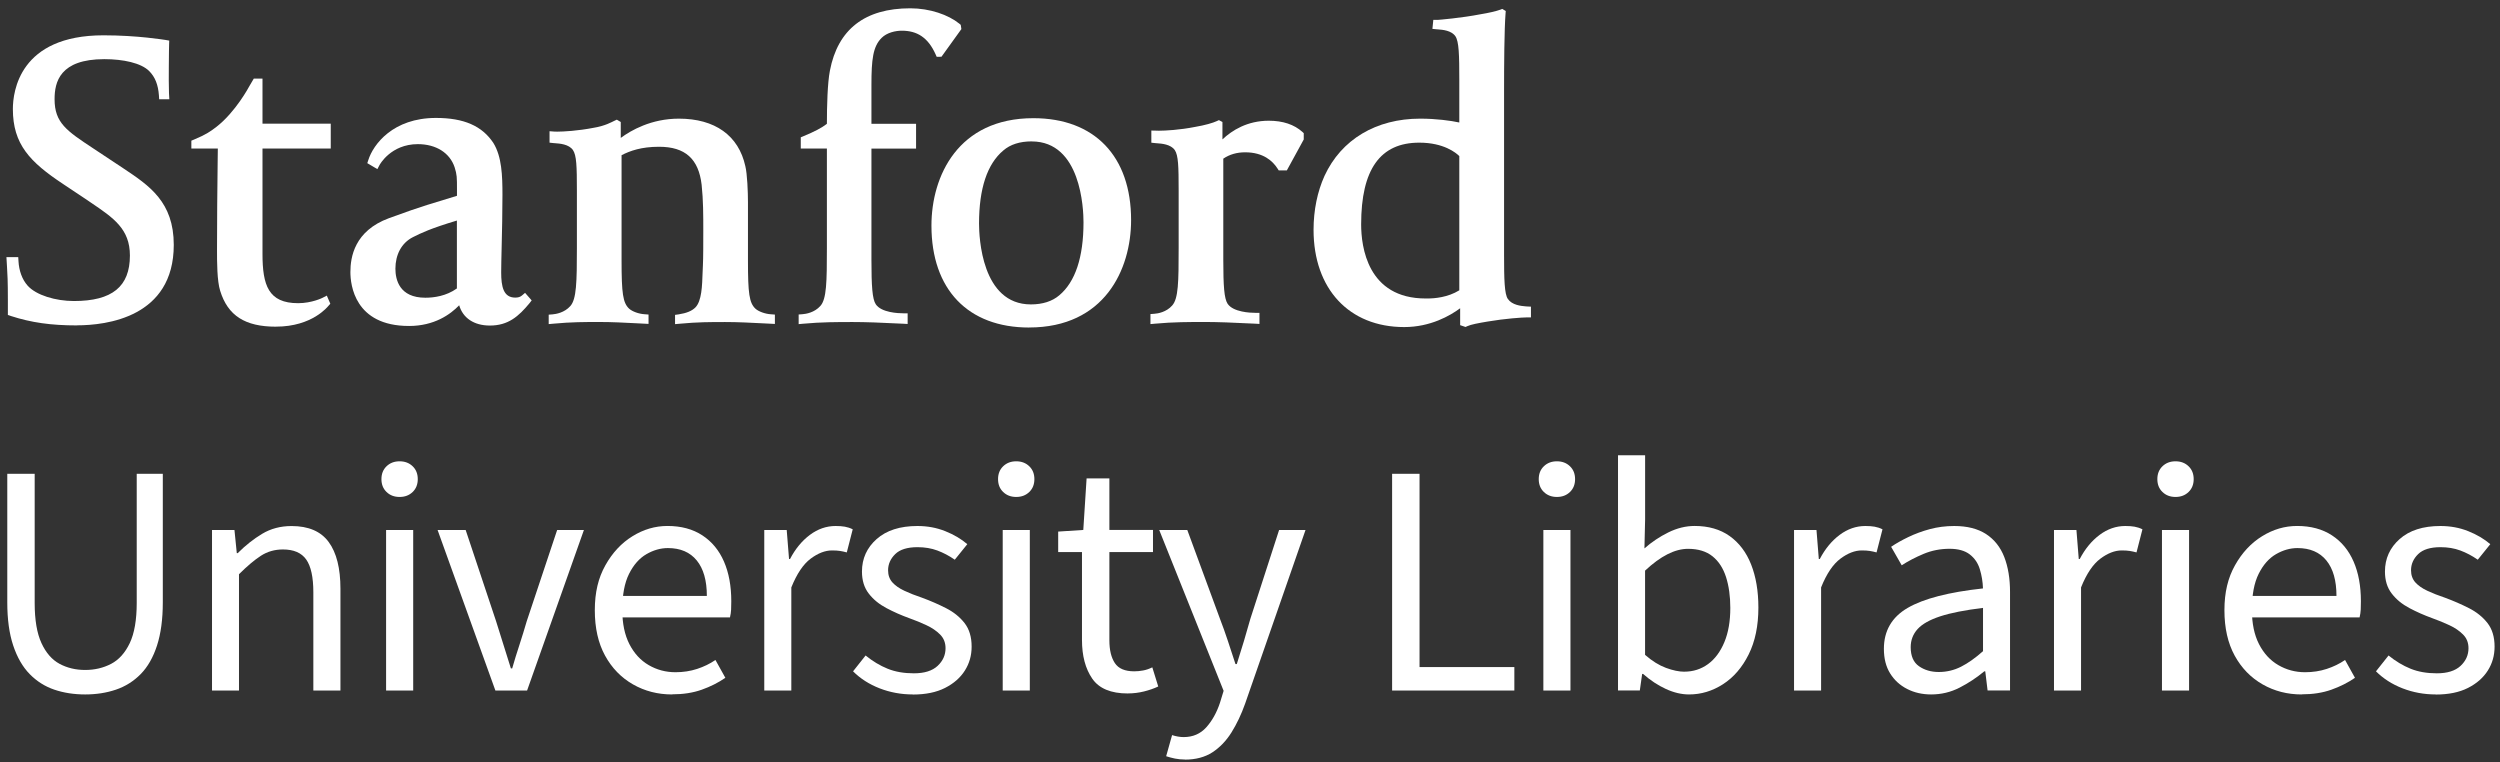 <?xml version="1.0" encoding="UTF-8"?>
<svg id="Layer_1" data-name="Layer 1" xmlns="http://www.w3.org/2000/svg" viewBox="0 0 590.4 180">
  <rect x="0" y="0" width="590.4" height="180" fill="#333333" stroke="none"/>
  <defs>
    <style>
      .cls-1 {
        fill: #fff;
      }
    </style>
  </defs>
  <g id="Stacked_Logo" data-name="Stacked Logo">
    <g>
      <path class="cls-1" d="M20.12,164c-2.65,0-5.08-.38-7.29-1.13-2.21-.75-4.15-1.98-5.81-3.67-1.66-1.69-2.96-3.94-3.9-6.75-.94-2.81-1.4-6.21-1.4-10.22v-30.34h6.47v30.5c0,4.01.53,7.16,1.6,9.48,1.06,2.31,2.5,3.95,4.29,4.91s3.81,1.44,6.04,1.44,4.28-.48,6.12-1.44c1.84-.96,3.31-2.6,4.41-4.91,1.09-2.31,1.64-5.47,1.64-9.48v-30.5h6.16v30.34c0,4.01-.46,7.41-1.37,10.22-.91,2.81-2.2,5.06-3.86,6.75-1.67,1.69-3.61,2.91-5.85,3.67s-4.65,1.13-7.25,1.13h0Z"/>
      <path class="cls-1" d="M50.07,163.07v-37.91h5.3l.55,5.46h.23c1.82-1.82,3.74-3.34,5.77-4.56,2.03-1.22,4.34-1.83,6.94-1.83,4,0,6.93,1.26,8.77,3.78,1.85,2.52,2.77,6.2,2.77,11.04v24.02h-6.4v-23.17c0-3.59-.56-6.17-1.68-7.76-1.12-1.59-2.95-2.38-5.5-2.38-1.93,0-3.65.49-5.19,1.48-1.53.99-3.26,2.45-5.19,4.37v27.46h-6.4,0Z"/>
      <path class="cls-1" d="M94.37,117.36c-1.25,0-2.28-.39-3.08-1.17-.81-.78-1.21-1.79-1.21-3.04s.4-2.26,1.21-3.04c.81-.78,1.83-1.17,3.08-1.17s2.27.39,3.08,1.17c.81.78,1.21,1.79,1.21,3.04s-.4,2.26-1.21,3.04c-.81.78-1.83,1.17-3.08,1.17ZM91.18,163.07v-37.91h6.4v37.91h-6.4Z"/>
      <path class="cls-1" d="M116.99,163.07l-13.65-37.91h6.63l7.18,21.53c.57,1.82,1.16,3.68,1.75,5.58.6,1.9,1.18,3.76,1.75,5.58h.31c.52-1.82,1.09-3.68,1.72-5.58.62-1.9,1.19-3.76,1.72-5.58l7.18-21.53h6.32l-13.42,37.91h-7.49Z"/>
      <path class="cls-1" d="M158.72,164c-3.38,0-6.46-.79-9.24-2.38-2.78-1.59-4.98-3.85-6.59-6.79-1.61-2.94-2.42-6.51-2.42-10.73s.83-7.64,2.5-10.61c1.66-2.96,3.79-5.25,6.4-6.86,2.6-1.61,5.35-2.42,8.27-2.42,3.22,0,5.97.74,8.23,2.22,2.26,1.48,3.96,3.55,5.11,6.2s1.72,5.77,1.72,9.36c0,.68-.01,1.33-.04,1.95s-.12,1.25-.27,1.87h-27.3v-5.07h21.84c0-3.64-.79-6.43-2.38-8.38-1.59-1.95-3.86-2.93-6.82-2.93-1.72,0-3.41.48-5.07,1.44-1.66.96-3.03,2.51-4.1,4.64-1.07,2.13-1.6,4.97-1.6,8.5,0,3.23.56,5.93,1.68,8.11,1.12,2.18,2.64,3.84,4.56,4.95,1.92,1.12,4.03,1.68,6.32,1.68,1.82,0,3.52-.26,5.11-.78,1.59-.52,3.03-1.22,4.33-2.11l2.34,4.21c-1.66,1.14-3.52,2.08-5.58,2.81-2.05.73-4.38,1.09-6.98,1.09h0Z"/>
      <path class="cls-1" d="M180.49,163.07v-37.91h5.3l.55,6.86h.23c1.25-2.39,2.81-4.29,4.68-5.69s3.9-2.11,6.08-2.11c.83,0,1.56.05,2.18.16.62.11,1.25.31,1.87.62l-1.4,5.46c-.57-.16-1.1-.27-1.6-.35-.49-.08-1.13-.12-1.91-.12-1.61,0-3.29.65-5.03,1.95-1.74,1.3-3.26,3.56-4.56,6.79v24.34h-6.4Z"/>
      <path class="cls-1" d="M215.58,164c-2.76,0-5.37-.48-7.84-1.44-2.47-.96-4.56-2.3-6.28-4.02l2.96-3.74c1.66,1.35,3.39,2.39,5.19,3.12,1.79.73,3.86,1.09,6.2,1.09,2.5,0,4.37-.59,5.62-1.76s1.87-2.56,1.87-4.17c0-1.3-.43-2.38-1.29-3.24-.86-.86-1.93-1.59-3.2-2.18-1.27-.6-2.64-1.16-4.1-1.68-1.87-.68-3.67-1.47-5.38-2.38-1.72-.91-3.11-2.05-4.17-3.43-1.07-1.38-1.6-3.11-1.6-5.19,0-3.07,1.16-5.63,3.47-7.68,2.31-2.05,5.52-3.08,9.63-3.08,2.34,0,4.52.4,6.55,1.21,2.03.81,3.77,1.83,5.23,3.08l-2.96,3.67c-1.35-.94-2.73-1.66-4.13-2.18s-2.96-.78-4.68-.78c-2.39,0-4.15.55-5.26,1.64s-1.68,2.37-1.68,3.82c0,1.15.34,2.09,1.01,2.85.68.75,1.62,1.42,2.85,1.99,1.22.57,2.61,1.12,4.17,1.64,1.98.73,3.86,1.55,5.65,2.46,1.79.91,3.25,2.08,4.37,3.51,1.12,1.43,1.68,3.29,1.68,5.58,0,2.08-.53,3.97-1.6,5.65-1.07,1.69-2.63,3.06-4.68,4.1-2.05,1.04-4.59,1.56-7.6,1.56h0Z"/>
      <path class="cls-1" d="M239.99,117.36c-1.25,0-2.27-.39-3.08-1.17-.81-.78-1.21-1.79-1.21-3.04s.4-2.26,1.21-3.04c.81-.78,1.83-1.17,3.08-1.17s2.27.39,3.08,1.17c.81.78,1.21,1.79,1.21,3.04s-.4,2.26-1.21,3.04c-.81.78-1.83,1.17-3.08,1.17ZM236.8,163.07v-37.91h6.4v37.91h-6.4Z"/>
      <path class="cls-1" d="M266.36,163.77c-4.01,0-6.81-1.17-8.42-3.51s-2.42-5.38-2.42-9.13v-20.75h-5.62v-4.84l5.93-.39.78-12.17h5.38v12.17h10.3v5.23h-10.3v20.83c0,2.29.43,4.08,1.29,5.38.86,1.3,2.38,1.95,4.56,1.95.68,0,1.38-.06,2.11-.2.73-.13,1.45-.38,2.18-.74l1.4,4.52c-.99.47-2.11.86-3.35,1.17s-2.52.47-3.82.47h0Z"/>
      <path class="cls-1" d="M279.85,179.37c-.83,0-1.62-.08-2.38-.23-.75-.16-1.44-.34-2.07-.55l1.4-4.99c.47.16.94.27,1.4.35.47.08.91.12,1.33.12,2.18,0,3.96-.77,5.34-2.3,1.38-1.53,2.46-3.47,3.24-5.81l.86-2.81-15.21-37.99h6.63l7.72,20.98c.62,1.61,1.25,3.35,1.87,5.23.62,1.87,1.22,3.69,1.79,5.46h.31c.57-1.77,1.13-3.57,1.68-5.42.55-1.85,1.05-3.6,1.52-5.26l6.79-20.98h6.24l-14.27,41.03c-.89,2.5-1.95,4.74-3.2,6.75-1.25,2-2.76,3.57-4.52,4.72-1.77,1.14-3.93,1.72-6.48,1.72h0Z"/>
      <path class="cls-1" d="M328.76,163.07v-51.17h6.48v45.63h22.39v5.54h-28.86Z"/>
      <path class="cls-1" d="M367.68,117.36c-1.25,0-2.27-.39-3.08-1.17-.81-.78-1.21-1.79-1.21-3.04s.4-2.26,1.21-3.04c.81-.78,1.83-1.17,3.08-1.17s2.27.39,3.08,1.17c.81.78,1.21,1.79,1.21,3.04s-.4,2.26-1.21,3.04c-.81.78-1.83,1.17-3.08,1.17ZM364.48,163.07v-37.91h6.4v37.91h-6.4Z"/>
      <path class="cls-1" d="M398.88,164c-1.77,0-3.59-.43-5.46-1.29s-3.67-2.04-5.38-3.55h-.23l-.55,3.9h-5.15v-55.54h6.4v15.13l-.16,6.86c1.72-1.51,3.6-2.77,5.65-3.78s4.12-1.52,6.2-1.52c3.27,0,6.03.79,8.27,2.38,2.23,1.59,3.93,3.82,5.07,6.71s1.72,6.28,1.72,10.18c0,4.32-.77,8.01-2.3,11.08-1.53,3.07-3.55,5.41-6.05,7.02s-5.17,2.42-8.03,2.42h0ZM397.79,158.62c2.08,0,3.94-.6,5.58-1.79,1.64-1.2,2.92-2.93,3.86-5.19.94-2.26,1.4-4.95,1.4-8.07,0-2.76-.34-5.19-1.01-7.29-.68-2.11-1.74-3.74-3.2-4.91-1.46-1.17-3.38-1.76-5.77-1.76-1.56,0-3.19.43-4.88,1.29-1.69.86-3.45,2.15-5.27,3.86v19.89c1.66,1.46,3.32,2.48,4.95,3.08,1.64.6,3.08.9,4.33.9h0Z"/>
      <path class="cls-1" d="M423.68,163.07v-37.91h5.3l.55,6.86h.23c1.25-2.39,2.81-4.29,4.68-5.69,1.87-1.4,3.9-2.11,6.08-2.11.83,0,1.56.05,2.18.16.62.11,1.25.31,1.87.62l-1.4,5.46c-.57-.16-1.11-.27-1.6-.35s-1.13-.12-1.91-.12c-1.61,0-3.29.65-5.03,1.95-1.74,1.3-3.27,3.56-4.56,6.79v24.34h-6.4Z"/>
      <path class="cls-1" d="M456.05,164c-2.08,0-3.97-.43-5.65-1.29-1.69-.86-3.03-2.08-4.02-3.67-.99-1.59-1.48-3.52-1.48-5.81,0-4.26,1.87-7.49,5.62-9.67s9.67-3.72,17.78-4.6c-.05-1.56-.3-3.07-.74-4.52-.44-1.46-1.23-2.62-2.38-3.51-1.14-.88-2.73-1.33-4.76-1.33-2.18,0-4.24.4-6.16,1.21-1.92.81-3.64,1.7-5.15,2.69l-2.5-4.37c1.14-.78,2.5-1.55,4.06-2.3,1.56-.75,3.25-1.38,5.07-1.87,1.82-.49,3.74-.74,5.77-.74,3.07,0,5.58.64,7.53,1.91,1.95,1.28,3.38,3.08,4.29,5.42.91,2.34,1.36,5.1,1.36,8.27v23.24h-5.3l-.55-4.52h-.23c-1.82,1.51-3.77,2.8-5.85,3.86-2.08,1.07-4.32,1.6-6.71,1.6h0ZM457.85,158.7c1.87,0,3.63-.42,5.27-1.25,1.64-.83,3.37-2.05,5.19-3.67v-10.22c-4.27.52-7.63,1.18-10.1,1.99-2.47.81-4.25,1.81-5.34,3-1.09,1.2-1.64,2.63-1.64,4.29,0,2.08.65,3.58,1.95,4.49,1.3.91,2.86,1.37,4.68,1.37Z"/>
      <path class="cls-1" d="M485.07,163.07v-37.91h5.3l.55,6.86h.23c1.25-2.39,2.81-4.29,4.68-5.69,1.87-1.4,3.9-2.11,6.08-2.11.83,0,1.56.05,2.18.16.62.11,1.25.31,1.87.62l-1.4,5.46c-.57-.16-1.11-.27-1.6-.35s-1.13-.12-1.91-.12c-1.61,0-3.29.65-5.03,1.95-1.74,1.3-3.27,3.56-4.56,6.79v24.34h-6.4Z"/>
      <path class="cls-1" d="M513.77,117.36c-1.25,0-2.27-.39-3.08-1.17-.81-.78-1.21-1.79-1.21-3.04s.4-2.26,1.21-3.04c.81-.78,1.83-1.17,3.08-1.17s2.27.39,3.08,1.17c.81.78,1.21,1.79,1.21,3.04s-.4,2.26-1.21,3.04c-.81.78-1.83,1.17-3.08,1.17ZM510.57,163.07v-37.91h6.4v37.91h-6.4Z"/>
      <path class="cls-1" d="M543.57,164c-3.38,0-6.46-.79-9.24-2.38-2.78-1.59-4.98-3.85-6.59-6.79-1.61-2.94-2.42-6.51-2.42-10.73s.83-7.64,2.5-10.61c1.66-2.96,3.79-5.25,6.4-6.86,2.6-1.61,5.35-2.42,8.27-2.42,3.22,0,5.97.74,8.23,2.22s3.96,3.55,5.11,6.2,1.72,5.77,1.72,9.36c0,.68-.01,1.33-.04,1.95s-.12,1.25-.27,1.87h-27.3v-5.07h21.84c0-3.64-.79-6.43-2.38-8.38-1.59-1.95-3.86-2.93-6.83-2.93-1.72,0-3.41.48-5.07,1.44-1.66.96-3.03,2.51-4.09,4.64-1.07,2.13-1.6,4.97-1.6,8.5,0,3.23.56,5.93,1.68,8.11,1.12,2.18,2.64,3.84,4.56,4.95,1.92,1.12,4.03,1.68,6.32,1.68,1.82,0,3.52-.26,5.11-.78,1.59-.52,3.03-1.22,4.33-2.11l2.34,4.21c-1.66,1.14-3.52,2.08-5.58,2.81-2.05.73-4.38,1.09-6.98,1.09h0Z"/>
      <path class="cls-1" d="M575.23,164c-2.76,0-5.37-.48-7.84-1.44-2.47-.96-4.56-2.3-6.28-4.02l2.97-3.74c1.66,1.35,3.39,2.39,5.19,3.12,1.79.73,3.86,1.09,6.2,1.09,2.5,0,4.37-.59,5.62-1.76s1.87-2.56,1.87-4.17c0-1.3-.43-2.38-1.29-3.24-.86-.86-1.92-1.59-3.2-2.18-1.27-.6-2.64-1.16-4.09-1.68-1.87-.68-3.67-1.47-5.38-2.38-1.72-.91-3.11-2.05-4.17-3.43-1.07-1.38-1.6-3.11-1.6-5.19,0-3.07,1.16-5.63,3.47-7.68,2.31-2.05,5.52-3.08,9.63-3.08,2.34,0,4.52.4,6.55,1.21,2.03.81,3.77,1.83,5.23,3.08l-2.96,3.67c-1.35-.94-2.73-1.66-4.13-2.18s-2.96-.78-4.68-.78c-2.39,0-4.15.55-5.27,1.64s-1.68,2.37-1.68,3.82c0,1.15.34,2.09,1.01,2.85.68.75,1.62,1.42,2.85,1.99,1.22.57,2.61,1.12,4.17,1.64,1.98.73,3.86,1.55,5.65,2.46,1.79.91,3.25,2.08,4.37,3.51,1.12,1.43,1.68,3.29,1.68,5.58,0,2.08-.53,3.97-1.6,5.65-1.07,1.69-2.63,3.06-4.68,4.1-2.05,1.04-4.59,1.56-7.6,1.56h0Z"/>
    </g>
    <g id="logo">
      <path class="cls-1" d="M96.57,76.98c-12.83,0-13.82-9.74-13.82-12.73,0-3.51.94-9.72,9.12-12.73,8.44-3.1,10.24-3.46,16.05-5.28v-1.5c0-2.81,0-3.5-.56-5.25-1.12-3.35-4.33-5.45-8.68-5.45-6.4,0-9.03,4.89-9.05,4.94l-.51.96-2.38-1.41.24-.73c1.16-3.68,5.81-9.95,15.97-9.95,6.6,0,10.9,1.88,13.57,5.92,1.98,3.21,2.14,7.64,2.14,12.28,0,4.07-.1,8.61-.19,12.27-.06,2.51-.11,4.69-.11,6.02,0,3.35.53,5.94,3.32,5.94.69,0,1.16-.15,1.55-.47l.77-.65,1.56,1.78-.52.67c-2.56,3.09-5,5.27-9.35,5.27-3.76,0-6.37-1.78-7.25-4.79-2.09,2.18-5.89,4.89-11.85,4.89h0ZM107.91,52.08c-6.31,1.9-8.45,2.95-10.4,3.93-2.71,1.37-4.13,4.17-4.13,7.44,0,2.56.91,6.86,7.06,6.86,2.03,0,4.93-.38,7.46-2.19v-16.04h0Z"/>
      <g>
        <path class="cls-1" d="M18.17,76.85c-6.14,0-10.82-.67-15.62-2.23l-.69-.23v-3.44c0-4.58-.1-6.38-.2-7.84l-.14-2.38h2.79s.06,1,.06,1c.12,2.14.83,4.24,2.14,5.71,2.01,2.28,6.65,3.65,10.95,3.65,9.03,0,13.22-3.41,13.22-10.75,0-6.28-3.88-8.89-9.24-12.51l-.86-.59-5.66-3.77c-7.87-5.22-11.88-9.39-11.88-17.73,0-4.08,1.54-17.4,21.39-17.4,8.14,0,14.42,1.07,14.69,1.1l.85.15-.03.84s-.07,2.61-.07,5.41c0,2.21-.04,4.14.04,6.12l.08,1.48h-2.4l-.06-.93c-.18-2.52-.91-4.33-2.3-5.73-1.91-1.91-6.13-2.81-10.6-2.81-10.51,0-11.74,5.41-11.74,9.46,0,5.58,2.86,7.47,9.11,11.6l7.17,4.75c6.11,4.07,11.87,7.92,11.87,18.05,0,17.15-15.99,19-22.87,19h0Z"/>
        <path class="cls-1" d="M65.18,77.15c-7.32,0-11.38-2.62-13.18-8.46-.75-2.33-.75-6.9-.75-9.64,0-7.57.07-13.64.15-20.67l.04-3.3h-6.25v-1.86l.61-.25c2.91-1.2,4.02-2.02,5.31-3.01,4.55-3.53,7.71-9.49,7.76-9.58l1.06-1.81h2.06v10.64h16.12v5.87h-16.12v24.86c0,7.42,1.38,11.66,8.42,11.66,3.26,0,5.78-1.27,5.8-1.29l.97-.5.83,1.92-.41.46c-.17.18-3.82,4.95-12.42,4.95h0Z"/>
        <path class="cls-1" d="M129.58,76.56v-2.25l.91-.07c.79-.07,2.8-.38,4.2-1.96,1.46-1.63,1.55-5.67,1.55-13.73v-13.53c0-5.82-.09-8.32-.93-9.58-.97-1.39-3.11-1.54-4.24-1.62-.15,0-.27-.02-.39-.03l-.9-.1v-2.7l1.07.08c.19.02.42.02.73.02,1.46,0,4.91-.19,8.56-.9,2.78-.44,4.4-1.41,4.99-1.68l.54-.25.93.55v3.76c2.39-1.77,7.2-4.55,13.72-4.55,8.54,0,14.11,3.99,15.7,11.22.45,1.8.62,6.15.62,8.47v13.81c0,7.81.3,10,1.77,11.38.74.68,2.3,1.24,3.66,1.32l.93.07v2.21l-2.35-.12c-3.4-.17-6.33-.33-9.39-.33-3.49,0-6.52,0-10.74.4l-1.1.1v-2.19l.85-.12c1.84-.28,3.11-.8,3.93-1.61,1.54-1.53,1.62-5.17,1.73-8.32.02-.52.04-1.07.07-1.64.09-1.77.09-5.49.09-8.21,0-3.54,0-7.21-.39-10.83-.71-6.12-3.9-8.97-10.05-8.97-4.23,0-6.87.97-8.86,1.99v24.86c0,7.81.32,10.01,1.78,11.38.75.68,2.29,1.24,3.66,1.32l.93.07v2.21l-2.52-.13c-3.28-.17-6.12-.32-9.1-.32-3.42,0-6.63,0-10.87.4l-1.07.1h0Z"/>
        <path class="cls-1" d="M188.61,76.56v-2.29l.92-.07c.8-.06,2.81-.37,4.21-1.95,1.47-1.63,1.54-5.64,1.54-13.7v-23.47h-6.17v-2.65l.62-.26c2.68-1.11,4.33-1.98,5.55-2.93,0-4.19.14-9.61.71-12.55,1.87-9.77,8.26-14.73,18.99-14.73,4.61,0,9,1.54,11.55,3.61l.36.3.15,1-4.7,6.53-1.13.02-.26-.59c-1.8-4.02-4.41-5.58-7.98-5.58-1.48,0-3.51.44-4.77,1.7-2.05,2.04-2.4,5.09-2.4,11.13v9.15h10.54v5.86h-10.54v26.25c0,6.25.21,9.29,1.02,10.51,1.32,1.99,5.35,2.14,6.53,2.14h1v2.52l-1.05-.06c-5.21-.27-9.09-.4-11.89-.4-3.51,0-7.51,0-11.74.4l-1.09.1h0Z"/>
        <path class="cls-1" d="M243.04,77.35c-14.44,0-23.07-9-23.07-24.07,0-11.71,6.3-25.37,24.07-25.37,14.45,0,23.08,9,23.08,24.06,0,11.71-6.31,25.37-24.08,25.37h0ZM243.64,33.39c-2.79,0-5.05.72-6.7,2.15-3.8,3.18-5.73,8.99-5.73,17.24,0,3.19.59,19.11,12.24,19.11,2.78,0,5.04-.73,6.71-2.15,3.79-3.18,5.72-8.99,5.72-17.24,0-3.19-.59-19.1-12.24-19.1h0Z"/>
        <path class="cls-1" d="M271.69,76.56v-2.39l.92-.07c.8-.05,2.82-.37,4.21-1.95,1.47-1.63,1.53-5.52,1.53-13.59v-13.53c0-5.82-.08-8.32-.91-9.58-.97-1.39-3.1-1.54-4.25-1.62-.14,0-.27-.02-.37-.03l-.92-.1v-2.87l1.02.02c.18.01.48.02.77.02,1.47,0,4.92-.18,8.55-.9,2.3-.38,4.27-.97,5.07-1.35l.55-.25.83.44v4.11c2.27-2.14,5.86-4.41,10.95-4.41,3.31,0,5.98.89,7.93,2.64l.32.3v1.49l-3.99,7.3h-1.92l-.3-.46c-1.11-1.74-3.33-3.81-7.62-3.81-1.96,0-3.67.49-5.17,1.5v23.85c0,6.25.21,9.19,1.02,10.42,1.34,1.98,5.35,2.14,6.53,2.14h.99v2.62l-1.04-.06c-5.21-.27-9.1-.4-11.89-.4-3.51,0-7.51,0-11.73.4l-1.1.1h0Z"/>
        <path class="cls-1" d="M346.1,77.22l-1.27-.43v-3.99c-2.35,1.74-7,4.44-13.22,4.44-13,0-21.4-9.01-21.4-22.97,0-4.63.91-9.03,2.59-12.74,3.96-8.59,12.2-13.51,22.58-13.51,3.8,0,7.21.47,9.25.91v-10.06c0-5.9-.08-9.05-.92-10.31-.96-1.38-3.04-1.54-4.16-1.62-.15,0-.27-.01-.38-.03l-.89-.09.21-2.12h1c.23,0,5.7-.46,10.14-1.33,1.86-.3,3.71-.72,4.68-1.08l.47-.18.82.49-.04.46c-.31,3.9-.36,12.24-.36,18.49v38.59c0,5.77.08,9.34.91,10.48.98,1.41,3.04,1.64,4.16,1.73.15,0,.29.01.39.03l.89.04v2.54h-.99c-1.06,0-5.19.29-9.19.97-2.3.38-3.99.71-4.82,1.09l-.43.19h0ZM335.17,33.69c-9.22,0-13.72,6.31-13.72,19.3,0,5.26,1.49,17.5,15.23,17.5h.44c1.67,0,4.79-.25,7.51-1.93v-31.7c-.77-.76-3.65-3.17-9.45-3.17h0Z"/>
      </g>
    </g>
  </g>
</svg>